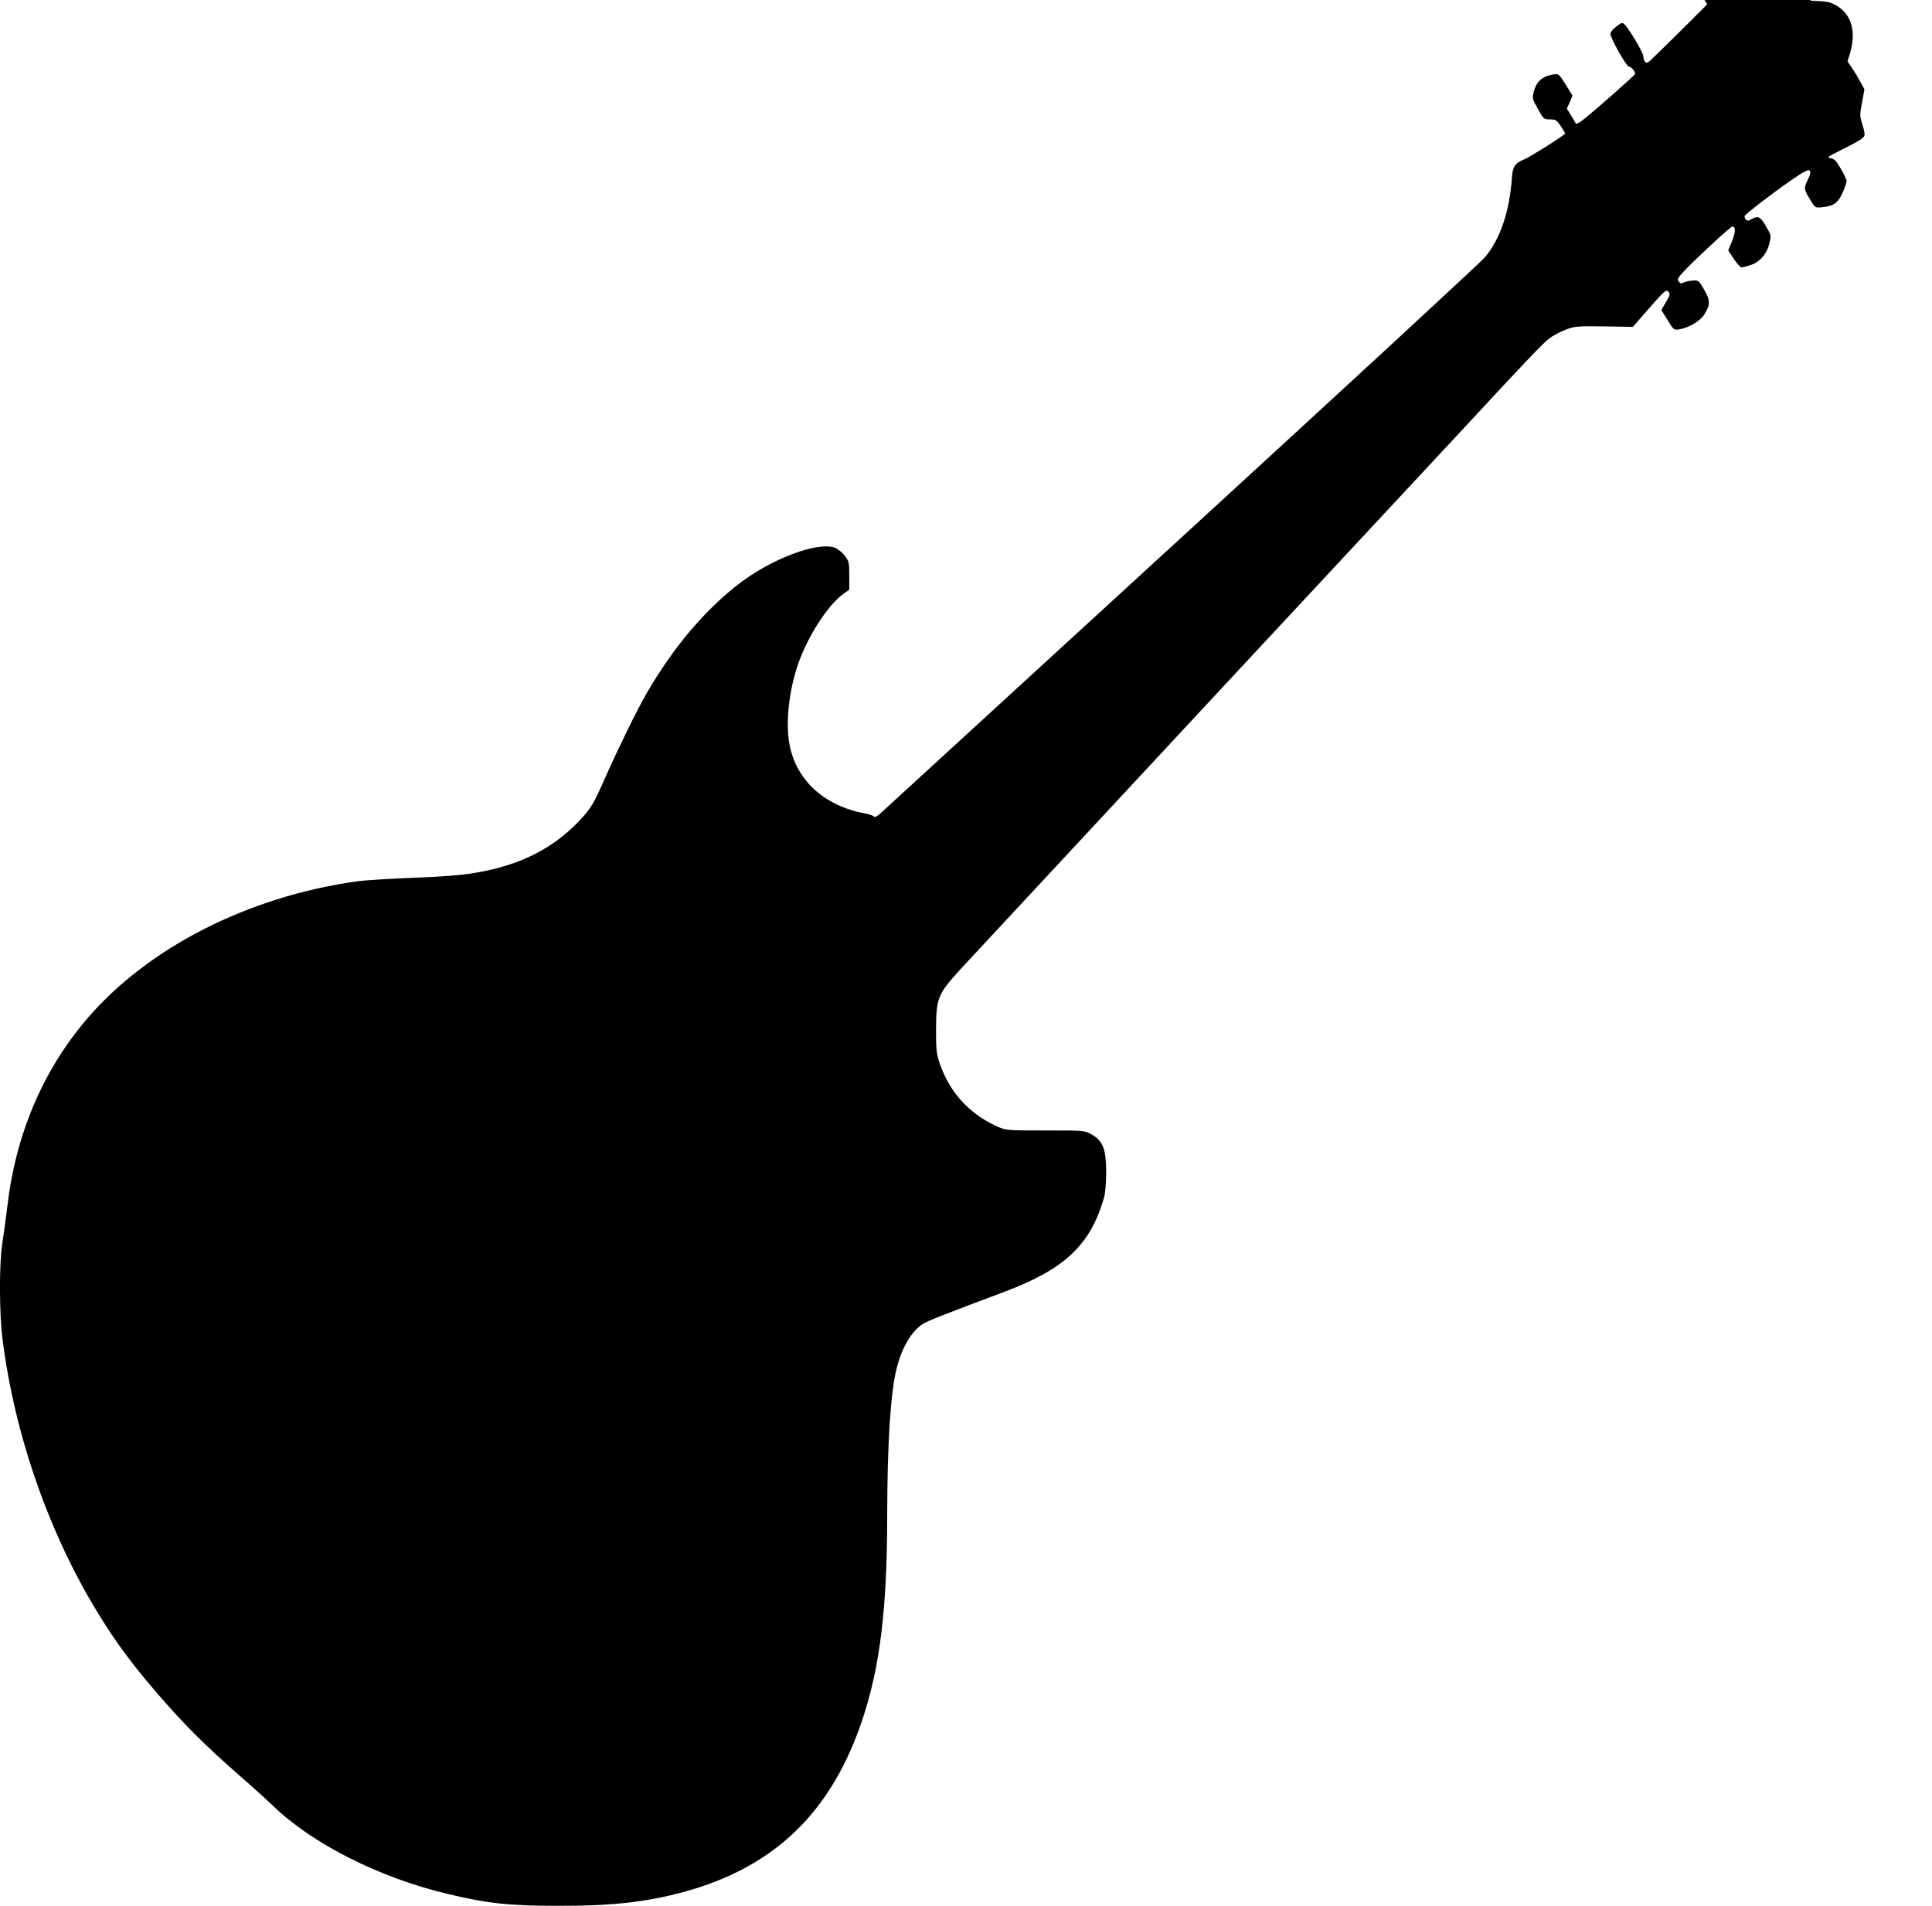 <?xml version="1.0" encoding="UTF-8" standalone="no"?>
<svg
   xmlns:dc="http://purl.org/dc/elements/1.1/"
   xmlns:cc="http://creativecommons.org/ns#"
   xmlns:rdf="http://www.w3.org/1999/02/22-rdf-syntax-ns#"
   xmlns:svg="http://www.w3.org/2000/svg"
   xmlns="http://www.w3.org/2000/svg"
   xmlns:sodipodi="http://sodipodi.sourceforge.net/DTD/sodipodi-0.dtd"
   xmlns:inkscape="http://www.inkscape.org/namespaces/inkscape"
   version="1.0"
   width="158.998pt"
   height="156.886pt"
   viewBox="0 0 158.998 156.886"
   preserveAspectRatio="xMidYMid meet"
   id="svg8"
   sodipodi:docname="guitar.svg"
   inkscape:version="0.92.3 (2405546, 2018-03-11)">
  <defs
     id="defs12" />
  <sodipodi:namedview
     pagecolor="#ffffff"
     bordercolor="#666666"
     borderopacity="1"
     objecttolerance="10"
     gridtolerance="10"
     guidetolerance="10"
     inkscape:pageopacity="0"
     inkscape:pageshadow="2"
     inkscape:window-width="1080"
     inkscape:window-height="1892"
     id="namedview10"
     showgrid="false"
     inkscape:zoom="1.1037885"
     inkscape:cx="426.25918"
     inkscape:cy="-174.90102"
     inkscape:window-x="0"
     inkscape:window-y="0"
     inkscape:window-maximized="1"
     inkscape:current-layer="svg8"
     inkscape:lockguides="false" />
  <g
     transform="matrix(0.012,0,0,-0.014,-0.067,156.968)"
     id="g6"
     style="fill:#000000;stroke:none">
    <path
       d="m 11623,11520 c -49,-11 -81,-36 -103,-80 -30,-59 -28,-79 15,-143 l 39,-58 49,2 c 44,3 52,0 70,-25 l 21,-29 -45,-39 c -52,-46 -326,-277 -352,-297 -22,-17 -38,-4 -42,32 -3,24 -96,159 -129,186 -14,12 -22,10 -56,-13 -22,-14 -40,-34 -40,-43 0,-26 110,-193 127,-193 15,0 42,-27 43,-42 0,-7 -259,-203 -354,-268 -39,-26 -50,-30 -57,-19 -4,8 -19,29 -33,48 l -25,34 20,38 19,39 -47,65 c -48,64 -48,65 -88,59 -75,-12 -114,-42 -132,-106 -10,-34 -8,-40 30,-97 38,-59 41,-61 82,-61 39,0 47,-4 75,-40 18,-23 31,-42 29,-44 -21,-19 -244,-139 -280,-151 -64,-22 -80,-43 -85,-112 -16,-195 -80,-357 -184,-463 -30,-31 -959,-766 -2065,-1635 C 7020,7197 6091,6467 6061,6443 c -33,-27 -57,-40 -61,-33 -4,6 -34,15 -68,20 -274,45 -463,193 -511,400 -30,128 -5,324 60,482 65,159 201,340 304,405 l 45,28 v 82 c 0,77 -2,84 -30,117 -17,19 -47,40 -67,47 -120,39 -443,-66 -671,-219 -234,-158 -442,-371 -622,-637 -69,-103 -180,-297 -282,-492 -80,-155 -96,-178 -161,-240 -162,-153 -360,-251 -616,-303 -148,-30 -263,-40 -561,-50 -151,-5 -315,-14 -365,-20 C 1707,5941 1015,5638 598,5217 296,4912 111,4536 55,4112 46,4048 31,3955 22,3905 -1,3782 0,3488 24,3330 108,2769 344,2192 679,1725 c 122,-170 225,-290 395,-460 188,-188 339,-317 578,-496 87,-65 186,-142 221,-171 272,-227 734,-427 1207,-523 268,-55 420,-69 750,-69 375,-1 613,22 875,84 616,146 1004,469 1215,1011 121,312 170,652 170,1204 1,423 23,723 66,865 36,122 105,220 184,260 33,17 154,58 550,185 417,134 592,275 686,552 10,28 15,83 16,149 0,136 -21,186 -97,224 -50,25 -52,25 -320,25 -268,0 -271,0 -337,26 -189,74 -324,203 -390,374 -20,52 -23,77 -23,190 1,191 11,211 173,363 70,65 881,813 1802,1662 921,848 1695,1561 1720,1584 306,284 472,434 509,457 24,16 74,39 110,51 61,21 80,23 265,21 l 200,-3 114,112 c 102,100 115,109 129,95 14,-14 12,-20 -16,-61 l -32,-47 43,-59 c 42,-59 43,-60 83,-54 63,9 140,48 168,86 43,56 43,85 -1,148 -37,54 -39,55 -81,52 -24,-1 -51,-7 -61,-12 -13,-7 -22,-5 -31,7 -12,13 -7,21 36,61 83,75 319,262 331,262 24,0 23,-34 -2,-86 l -26,-54 38,-50 c 21,-27 45,-50 54,-50 9,0 39,7 67,15 59,18 106,65 122,122 15,52 15,50 -26,110 -38,55 -51,59 -107,31 -17,-9 -35,2 -36,23 0,9 185,131 319,211 83,49 118,65 127,57 9,-8 7,-20 -13,-55 -28,-50 -27,-55 19,-119 33,-46 33,-46 84,-41 75,6 108,27 138,88 14,28 26,58 26,66 0,7 -18,40 -40,72 -32,48 -46,59 -71,62 -27,3 -20,8 62,43 155,67 174,78 172,100 0,11 -9,40 -18,64 -15,41 -15,50 1,121 l 16,77 -28,44 c -15,24 -41,61 -58,82 l -30,38 17,47 c 43,126 13,224 -86,278 -37,20 -67,27 -116,29 l -66,3 -38,54 c -83,118 -83,118 -138,118 -58,0 -99,16 -153,59 -41,33 -90,41 -117,19 -9,-7 -46,-47 -83,-90 -37,-42 -78,-84 -92,-93 -24,-15 -26,-15 -44,7 -25,30 -24,45 4,92 l 24,38 -41,59 c -44,61 -55,66 -124,49 z"
       id="path4"
       inkscape:connector-curvature="0" />
  </g>
</svg>
